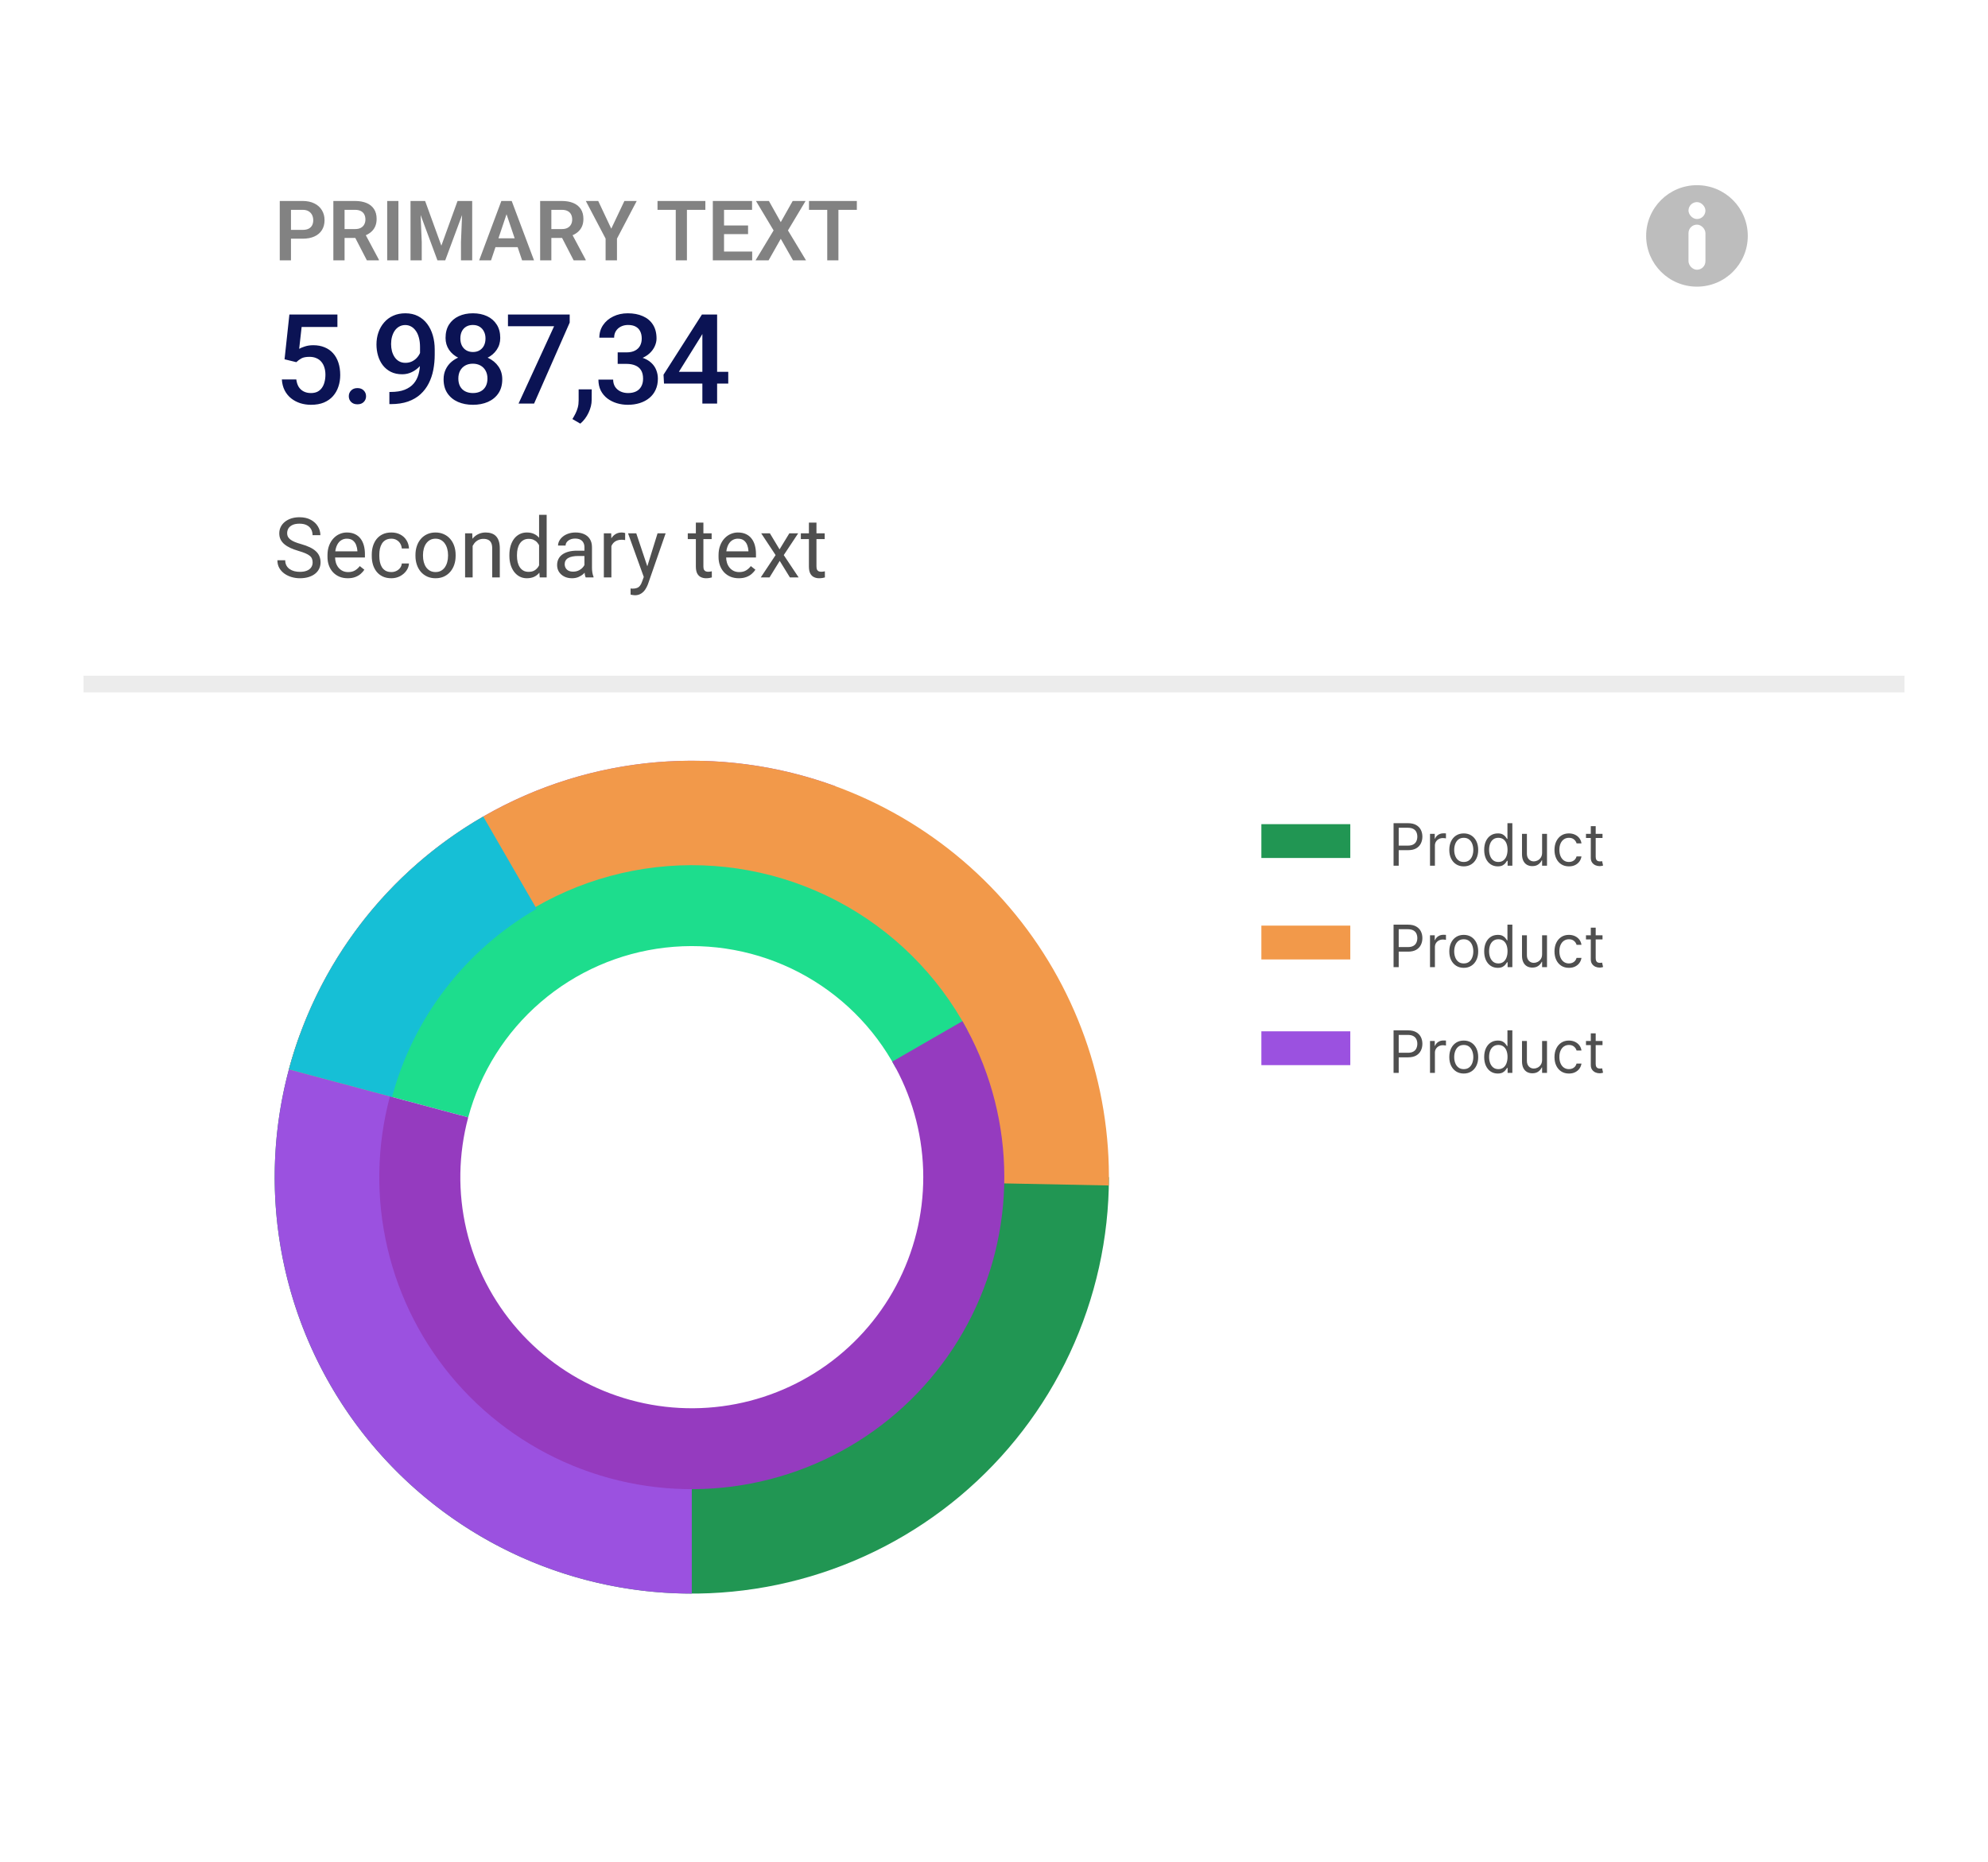 <svg width="238" height="223" viewBox="0 0 238 223" fill="none" xmlns="http://www.w3.org/2000/svg">
<g filter="url(#filter0_d_184_8667)">
<rect x="10" y="8" width="218" height="203" rx="6" fill="white"/>
</g>
<path d="M36.227 28.582H34.396V27.527H36.227C36.526 27.527 36.769 27.478 36.955 27.381C37.143 27.28 37.282 27.143 37.37 26.971C37.458 26.795 37.501 26.595 37.501 26.37C37.501 26.152 37.458 25.948 37.37 25.759C37.282 25.571 37.143 25.418 36.955 25.3C36.769 25.183 36.526 25.125 36.227 25.125H34.835V31.175H33.493V24.065H36.227C36.78 24.065 37.252 24.165 37.643 24.363C38.037 24.558 38.336 24.83 38.541 25.178C38.75 25.523 38.854 25.917 38.854 26.36C38.854 26.819 38.75 27.215 38.541 27.547C38.336 27.879 38.037 28.134 37.643 28.313C37.252 28.492 36.78 28.582 36.227 28.582ZM39.909 24.065H42.492C43.032 24.065 43.496 24.147 43.883 24.309C44.271 24.472 44.569 24.713 44.777 25.032C44.985 25.351 45.089 25.743 45.089 26.209C45.089 26.577 45.024 26.896 44.894 27.166C44.764 27.436 44.58 27.662 44.342 27.845C44.108 28.027 43.831 28.17 43.512 28.274L43.092 28.489H40.812L40.802 27.429H42.506C42.783 27.429 43.013 27.381 43.195 27.283C43.377 27.185 43.514 27.05 43.605 26.878C43.699 26.705 43.747 26.508 43.747 26.287C43.747 26.049 43.701 25.844 43.61 25.672C43.519 25.496 43.38 25.361 43.195 25.266C43.009 25.172 42.775 25.125 42.492 25.125H41.251V31.175H39.909V24.065ZM43.922 31.175L42.277 27.991L43.698 27.986L45.363 31.106V31.175H43.922ZM47.697 24.065V31.175H46.354V24.065H47.697ZM49.733 24.065H50.895L52.838 29.417L54.777 24.065H55.944L53.302 31.175H52.37L49.733 24.065ZM49.147 24.065H50.285L50.49 28.982V31.175H49.147V24.065ZM55.387 24.065H56.53V31.175H55.187V28.982L55.387 24.065ZM60.812 25.144L58.786 31.175H57.365L60.021 24.065H60.929L60.812 25.144ZM62.506 31.175L60.47 25.144L60.348 24.065H61.261L63.932 31.175H62.506ZM62.414 28.533V29.593H58.6V28.533H62.414ZM64.665 24.065H67.248C67.788 24.065 68.252 24.147 68.639 24.309C69.026 24.472 69.324 24.713 69.533 25.032C69.741 25.351 69.845 25.743 69.845 26.209C69.845 26.577 69.78 26.896 69.65 27.166C69.52 27.436 69.336 27.662 69.098 27.845C68.864 28.027 68.587 28.17 68.268 28.274L67.848 28.489H65.568L65.558 27.429H67.262C67.539 27.429 67.768 27.381 67.951 27.283C68.133 27.185 68.27 27.05 68.361 26.878C68.455 26.705 68.502 26.508 68.502 26.287C68.502 26.049 68.457 25.844 68.366 25.672C68.275 25.496 68.136 25.361 67.951 25.266C67.765 25.172 67.531 25.125 67.248 25.125H66.007V31.175H64.665V24.065ZM68.678 31.175L67.033 27.991L68.454 27.986L70.119 31.106V31.175H68.678ZM71.618 24.065L73.18 27.381L74.752 24.065H76.227L73.864 28.572V31.175H72.501V28.572L70.133 24.065H71.618ZM82.238 24.065V31.175H80.9V24.065H82.238ZM84.445 24.065V25.125H78.717V24.065H84.445ZM90.05 30.12V31.175H86.271V30.12H90.05ZM86.681 24.065V31.175H85.338V24.065H86.681ZM89.557 27V28.03H86.271V27H89.557ZM90.036 24.065V25.125H86.271V24.065H90.036ZM92.052 24.065L93.473 26.599L94.899 24.065H96.442L94.332 27.591L96.496 31.175H94.938L93.473 28.592L92.013 31.175H90.451L92.614 27.591L90.504 24.065H92.052ZM100.373 24.065V31.175H99.035V24.065H100.373ZM102.58 24.065V25.125H96.852V24.065H102.58Z" fill="#828282"/>
<path d="M35.473 43.366L34.066 43.022L34.645 37.66H40.395V39.154H36.11L35.817 41.769C35.983 41.671 36.212 41.576 36.505 41.483C36.798 41.386 37.133 41.337 37.509 41.337C38.012 41.337 38.461 41.42 38.856 41.586C39.257 41.747 39.596 41.984 39.874 42.296C40.153 42.604 40.365 42.98 40.512 43.424C40.658 43.864 40.731 44.359 40.731 44.911C40.731 45.404 40.658 45.866 40.512 46.295C40.37 46.725 40.155 47.103 39.867 47.431C39.579 47.758 39.215 48.014 38.776 48.2C38.341 48.38 37.826 48.471 37.23 48.471C36.786 48.471 36.359 48.407 35.949 48.28C35.543 48.148 35.18 47.956 34.857 47.702C34.535 47.443 34.276 47.126 34.081 46.749C33.886 46.369 33.773 45.932 33.744 45.438H35.473C35.517 45.785 35.612 46.081 35.758 46.325C35.91 46.564 36.11 46.747 36.359 46.874C36.608 47.001 36.896 47.065 37.223 47.065C37.521 47.065 37.777 47.013 37.992 46.911C38.207 46.803 38.385 46.652 38.527 46.456C38.673 46.256 38.781 46.022 38.849 45.753C38.922 45.485 38.959 45.187 38.959 44.86C38.959 44.547 38.917 44.262 38.834 44.003C38.756 43.744 38.637 43.52 38.476 43.329C38.319 43.139 38.122 42.992 37.882 42.89C37.643 42.782 37.367 42.728 37.055 42.728C36.635 42.728 36.312 42.79 36.088 42.912C35.868 43.034 35.663 43.185 35.473 43.366ZM41.758 47.445C41.758 47.172 41.851 46.942 42.037 46.757C42.222 46.566 42.474 46.471 42.791 46.471C43.113 46.471 43.365 46.566 43.545 46.757C43.731 46.942 43.824 47.172 43.824 47.445C43.824 47.719 43.731 47.948 43.545 48.134C43.365 48.319 43.113 48.412 42.791 48.412C42.474 48.412 42.222 48.319 42.037 48.134C41.851 47.948 41.758 47.719 41.758 47.445ZM46.616 46.933H46.762C47.436 46.933 47.998 46.845 48.447 46.669C48.901 46.488 49.262 46.239 49.531 45.922C49.799 45.605 49.992 45.231 50.109 44.801C50.227 44.372 50.285 43.905 50.285 43.402V41.564C50.285 41.129 50.239 40.748 50.146 40.421C50.058 40.089 49.931 39.813 49.765 39.594C49.604 39.369 49.416 39.201 49.201 39.088C48.991 38.976 48.764 38.92 48.52 38.92C48.251 38.92 48.01 38.981 47.795 39.103C47.585 39.22 47.407 39.384 47.26 39.594C47.119 39.799 47.009 40.041 46.931 40.319C46.857 40.592 46.821 40.885 46.821 41.198C46.821 41.491 46.855 41.774 46.923 42.047C46.997 42.316 47.104 42.555 47.246 42.765C47.387 42.975 47.565 43.141 47.78 43.263C47.995 43.385 48.247 43.446 48.535 43.446C48.808 43.446 49.06 43.395 49.289 43.292C49.519 43.185 49.719 43.041 49.89 42.86C50.06 42.68 50.195 42.477 50.292 42.252C50.39 42.028 50.444 41.798 50.454 41.564L51.127 41.769C51.127 42.14 51.049 42.506 50.893 42.868C50.742 43.224 50.529 43.551 50.256 43.849C49.987 44.142 49.672 44.377 49.311 44.552C48.955 44.728 48.566 44.816 48.147 44.816C47.639 44.816 47.189 44.721 46.799 44.53C46.413 44.335 46.091 44.071 45.832 43.739C45.578 43.407 45.388 43.026 45.261 42.597C45.134 42.167 45.07 41.715 45.07 41.242C45.07 40.729 45.148 40.248 45.305 39.799C45.461 39.35 45.688 38.954 45.986 38.612C46.284 38.266 46.645 37.997 47.07 37.807C47.499 37.611 47.985 37.514 48.527 37.514C49.103 37.514 49.609 37.626 50.043 37.851C50.478 38.075 50.844 38.385 51.142 38.781C51.44 39.176 51.664 39.635 51.816 40.158C51.967 40.68 52.043 41.242 52.043 41.842V42.465C52.043 43.095 51.987 43.703 51.874 44.289C51.762 44.87 51.579 45.409 51.325 45.907C51.076 46.4 50.747 46.835 50.336 47.211C49.931 47.582 49.433 47.873 48.842 48.083C48.256 48.288 47.568 48.39 46.777 48.39H46.616V46.933ZM60.13 45.416C60.13 46.081 59.977 46.64 59.669 47.094C59.361 47.548 58.941 47.892 58.409 48.127C57.882 48.356 57.286 48.471 56.622 48.471C55.958 48.471 55.36 48.356 54.828 48.127C54.295 47.892 53.876 47.548 53.568 47.094C53.26 46.64 53.106 46.081 53.106 45.416C53.106 44.977 53.192 44.579 53.363 44.223C53.534 43.861 53.775 43.551 54.088 43.292C54.405 43.029 54.776 42.826 55.201 42.685C55.631 42.543 56.1 42.472 56.607 42.472C57.281 42.472 57.884 42.597 58.416 42.846C58.949 43.095 59.366 43.439 59.669 43.878C59.977 44.318 60.13 44.831 60.13 45.416ZM58.358 45.329C58.358 44.972 58.285 44.66 58.138 44.391C57.992 44.123 57.787 43.915 57.523 43.769C57.259 43.622 56.954 43.549 56.607 43.549C56.256 43.549 55.951 43.622 55.692 43.769C55.433 43.915 55.23 44.123 55.084 44.391C54.942 44.66 54.872 44.972 54.872 45.329C54.872 45.69 54.942 46.002 55.084 46.266C55.226 46.525 55.428 46.723 55.692 46.859C55.956 46.996 56.266 47.065 56.622 47.065C56.978 47.065 57.286 46.996 57.545 46.859C57.804 46.723 58.004 46.525 58.145 46.266C58.287 46.002 58.358 45.69 58.358 45.329ZM59.889 40.465C59.889 40.998 59.747 41.471 59.464 41.886C59.185 42.301 58.8 42.628 58.307 42.868C57.813 43.102 57.252 43.219 56.622 43.219C55.987 43.219 55.421 43.102 54.923 42.868C54.43 42.628 54.041 42.301 53.758 41.886C53.48 41.471 53.341 40.998 53.341 40.465C53.341 39.831 53.48 39.296 53.758 38.861C54.041 38.422 54.43 38.087 54.923 37.858C55.416 37.628 55.98 37.514 56.615 37.514C57.249 37.514 57.813 37.628 58.307 37.858C58.8 38.087 59.185 38.422 59.464 38.861C59.747 39.296 59.889 39.831 59.889 40.465ZM58.123 40.524C58.123 40.206 58.06 39.928 57.933 39.689C57.811 39.445 57.638 39.254 57.413 39.118C57.188 38.981 56.922 38.913 56.615 38.913C56.307 38.913 56.041 38.978 55.816 39.11C55.592 39.242 55.418 39.428 55.296 39.667C55.174 39.906 55.113 40.192 55.113 40.524C55.113 40.851 55.174 41.137 55.296 41.381C55.418 41.62 55.592 41.808 55.816 41.945C56.046 42.081 56.314 42.15 56.622 42.15C56.93 42.15 57.196 42.081 57.42 41.945C57.645 41.808 57.818 41.62 57.94 41.381C58.062 41.137 58.123 40.851 58.123 40.524ZM68.203 37.66V38.627L63.94 48.324H62.08L66.335 39.066H60.813V37.66H68.203ZM70.841 46.625L70.834 47.885C70.834 48.383 70.71 48.895 70.46 49.423C70.211 49.95 69.882 50.385 69.472 50.727L68.527 50.177C68.664 49.958 68.788 49.735 68.9 49.511C69.013 49.286 69.103 49.047 69.171 48.793C69.24 48.539 69.274 48.258 69.274 47.951V46.625H70.841ZM73.948 42.194H75.003C75.413 42.194 75.752 42.123 76.021 41.981C76.294 41.84 76.497 41.645 76.629 41.395C76.761 41.147 76.827 40.861 76.827 40.539C76.827 40.202 76.766 39.914 76.644 39.674C76.526 39.43 76.346 39.242 76.102 39.11C75.862 38.978 75.557 38.913 75.186 38.913C74.874 38.913 74.59 38.976 74.336 39.103C74.087 39.225 73.89 39.401 73.743 39.63C73.597 39.855 73.523 40.123 73.523 40.436H71.751C71.751 39.87 71.9 39.367 72.198 38.927C72.496 38.488 72.901 38.144 73.414 37.895C73.931 37.641 74.512 37.514 75.157 37.514C75.845 37.514 76.446 37.628 76.959 37.858C77.476 38.083 77.879 38.419 78.167 38.869C78.455 39.318 78.599 39.874 78.599 40.539C78.599 40.841 78.528 41.149 78.387 41.461C78.245 41.774 78.035 42.06 77.757 42.318C77.478 42.572 77.132 42.78 76.717 42.941C76.302 43.097 75.821 43.175 75.274 43.175H73.948V42.194ZM73.948 43.571V42.604H75.274C75.899 42.604 76.431 42.677 76.871 42.824C77.315 42.97 77.676 43.173 77.955 43.432C78.233 43.685 78.436 43.976 78.562 44.303C78.694 44.63 78.76 44.977 78.76 45.343C78.76 45.841 78.67 46.286 78.489 46.676C78.314 47.062 78.062 47.389 77.735 47.658C77.408 47.926 77.024 48.129 76.585 48.266C76.15 48.402 75.677 48.471 75.164 48.471C74.705 48.471 74.266 48.407 73.846 48.28C73.426 48.153 73.05 47.965 72.718 47.716C72.386 47.462 72.122 47.148 71.927 46.772C71.736 46.391 71.641 45.951 71.641 45.453H73.406C73.406 45.77 73.48 46.051 73.626 46.295C73.777 46.535 73.987 46.723 74.256 46.859C74.529 46.996 74.842 47.065 75.193 47.065C75.564 47.065 75.884 46.998 76.153 46.867C76.421 46.735 76.626 46.54 76.768 46.281C76.915 46.022 76.988 45.709 76.988 45.343C76.988 44.928 76.907 44.591 76.746 44.333C76.585 44.074 76.356 43.883 76.058 43.761C75.76 43.634 75.408 43.571 75.003 43.571H73.948ZM87.185 44.523V45.929H79.494L79.436 44.867L84.035 37.66H85.449L83.918 40.282L81.274 44.523H87.185ZM85.852 37.66V48.324H84.086V37.66H85.852Z" fill="#0B1354"/>
<path d="M37.428 67.345C37.428 67.179 37.402 67.033 37.35 66.906C37.301 66.776 37.213 66.658 37.086 66.554C36.963 66.45 36.79 66.351 36.569 66.256C36.351 66.162 36.074 66.066 35.739 65.968C35.387 65.864 35.07 65.749 34.787 65.622C34.503 65.491 34.261 65.343 34.059 65.177C33.857 65.011 33.703 64.821 33.595 64.606C33.488 64.391 33.434 64.145 33.434 63.869C33.434 63.592 33.491 63.336 33.605 63.102C33.719 62.868 33.882 62.664 34.093 62.492C34.308 62.316 34.564 62.179 34.86 62.081C35.156 61.984 35.486 61.935 35.851 61.935C36.385 61.935 36.837 62.038 37.209 62.243C37.583 62.444 37.868 62.71 38.063 63.039C38.258 63.364 38.356 63.712 38.356 64.084H37.418C37.418 63.817 37.361 63.581 37.248 63.376C37.134 63.167 36.961 63.004 36.73 62.887C36.499 62.767 36.206 62.706 35.851 62.706C35.516 62.706 35.239 62.757 35.021 62.858C34.803 62.959 34.64 63.096 34.533 63.268C34.428 63.441 34.376 63.638 34.376 63.859C34.376 64.009 34.407 64.145 34.469 64.269C34.534 64.389 34.634 64.502 34.767 64.606C34.904 64.71 35.076 64.806 35.285 64.894C35.496 64.982 35.748 65.067 36.041 65.148C36.445 65.262 36.793 65.389 37.086 65.529C37.379 65.669 37.62 65.827 37.809 66.002C38.001 66.175 38.143 66.372 38.234 66.593C38.328 66.811 38.376 67.059 38.376 67.335C38.376 67.625 38.317 67.887 38.2 68.122C38.083 68.356 37.915 68.556 37.697 68.722C37.479 68.888 37.217 69.017 36.911 69.108C36.608 69.196 36.269 69.24 35.895 69.24C35.566 69.24 35.242 69.194 34.923 69.103C34.608 69.012 34.319 68.875 34.059 68.693C33.802 68.511 33.595 68.286 33.439 68.019C33.286 67.749 33.209 67.436 33.209 67.082H34.147C34.147 67.326 34.194 67.536 34.289 67.711C34.383 67.884 34.511 68.027 34.674 68.141C34.84 68.255 35.028 68.34 35.236 68.395C35.447 68.447 35.667 68.473 35.895 68.473C36.224 68.473 36.502 68.428 36.73 68.336C36.958 68.245 37.13 68.115 37.248 67.946C37.368 67.776 37.428 67.576 37.428 67.345ZM41.632 69.24C41.264 69.24 40.931 69.178 40.631 69.054C40.335 68.927 40.08 68.75 39.865 68.522C39.653 68.294 39.49 68.024 39.376 67.711C39.263 67.399 39.206 67.057 39.206 66.686V66.481C39.206 66.051 39.269 65.669 39.396 65.334C39.523 64.995 39.696 64.709 39.914 64.474C40.132 64.24 40.379 64.062 40.656 63.942C40.932 63.822 41.219 63.761 41.515 63.761C41.893 63.761 42.218 63.826 42.492 63.956C42.768 64.087 42.995 64.269 43.17 64.503C43.346 64.734 43.476 65.008 43.561 65.324C43.646 65.636 43.688 65.978 43.688 66.349V66.754H39.743V66.017H42.785V65.949C42.772 65.714 42.723 65.487 42.638 65.265C42.557 65.044 42.427 64.862 42.248 64.718C42.069 64.575 41.824 64.503 41.515 64.503C41.31 64.503 41.121 64.547 40.949 64.635C40.776 64.72 40.628 64.847 40.504 65.016C40.381 65.185 40.285 65.392 40.216 65.636C40.148 65.88 40.114 66.162 40.114 66.481V66.686C40.114 66.937 40.148 67.173 40.216 67.394C40.288 67.612 40.39 67.804 40.524 67.97C40.661 68.136 40.825 68.266 41.017 68.361C41.212 68.455 41.434 68.502 41.681 68.502C42 68.502 42.27 68.437 42.492 68.307C42.713 68.177 42.907 68.003 43.073 67.785L43.62 68.219C43.506 68.392 43.361 68.556 43.185 68.712C43.009 68.869 42.793 68.996 42.536 69.093C42.282 69.191 41.981 69.24 41.632 69.24ZM46.857 68.498C47.072 68.498 47.27 68.454 47.453 68.366C47.635 68.278 47.785 68.157 47.902 68.004C48.019 67.848 48.086 67.671 48.102 67.472H48.961C48.945 67.785 48.839 68.076 48.644 68.346C48.452 68.613 48.2 68.83 47.887 68.996C47.575 69.158 47.231 69.24 46.857 69.24C46.46 69.24 46.113 69.17 45.817 69.03C45.524 68.89 45.28 68.698 45.084 68.454C44.892 68.21 44.748 67.93 44.65 67.614C44.556 67.295 44.508 66.958 44.508 66.603V66.398C44.508 66.043 44.556 65.708 44.65 65.392C44.748 65.073 44.892 64.791 45.084 64.547C45.28 64.303 45.524 64.111 45.817 63.971C46.113 63.831 46.46 63.761 46.857 63.761C47.27 63.761 47.632 63.846 47.941 64.015C48.25 64.181 48.493 64.409 48.668 64.699C48.847 64.985 48.945 65.311 48.961 65.675H48.102C48.086 65.457 48.024 65.26 47.916 65.085C47.812 64.909 47.669 64.769 47.487 64.665C47.308 64.557 47.098 64.503 46.857 64.503C46.58 64.503 46.347 64.559 46.159 64.669C45.973 64.777 45.825 64.923 45.714 65.109C45.607 65.291 45.529 65.495 45.48 65.719C45.434 65.941 45.412 66.167 45.412 66.398V66.603C45.412 66.834 45.434 67.062 45.48 67.287C45.526 67.511 45.602 67.715 45.709 67.897C45.82 68.079 45.968 68.226 46.154 68.336C46.343 68.444 46.577 68.498 46.857 68.498ZM49.738 66.559V66.447C49.738 66.066 49.793 65.713 49.904 65.387C50.014 65.058 50.174 64.774 50.382 64.533C50.591 64.289 50.843 64.1 51.139 63.966C51.435 63.83 51.767 63.761 52.135 63.761C52.506 63.761 52.84 63.83 53.136 63.966C53.436 64.1 53.69 64.289 53.898 64.533C54.109 64.774 54.271 65.058 54.381 65.387C54.492 65.713 54.547 66.066 54.547 66.447V66.559C54.547 66.94 54.492 67.293 54.381 67.619C54.271 67.944 54.109 68.229 53.898 68.473C53.69 68.714 53.437 68.903 53.141 69.04C52.848 69.173 52.516 69.24 52.145 69.24C51.774 69.24 51.44 69.173 51.144 69.04C50.848 68.903 50.594 68.714 50.382 68.473C50.174 68.229 50.014 67.944 49.904 67.619C49.793 67.293 49.738 66.94 49.738 66.559ZM50.641 66.447V66.559C50.641 66.823 50.672 67.072 50.734 67.306C50.796 67.537 50.889 67.742 51.012 67.921C51.139 68.1 51.297 68.242 51.486 68.346C51.675 68.447 51.894 68.498 52.145 68.498C52.392 68.498 52.609 68.447 52.794 68.346C52.983 68.242 53.139 68.1 53.263 67.921C53.387 67.742 53.48 67.537 53.541 67.306C53.607 67.072 53.639 66.823 53.639 66.559V66.447C53.639 66.186 53.607 65.941 53.541 65.71C53.48 65.475 53.385 65.268 53.258 65.089C53.135 64.907 52.978 64.764 52.789 64.66C52.604 64.555 52.386 64.503 52.135 64.503C51.888 64.503 51.67 64.555 51.481 64.66C51.295 64.764 51.139 64.907 51.012 65.089C50.889 65.268 50.796 65.475 50.734 65.71C50.672 65.941 50.641 66.186 50.641 66.447ZM56.584 64.987V69.142H55.68V63.859H56.535L56.584 64.987ZM56.369 66.3L55.993 66.286C55.996 65.924 56.05 65.591 56.154 65.285C56.258 64.975 56.404 64.707 56.593 64.479C56.782 64.251 57.007 64.075 57.267 63.952C57.531 63.825 57.822 63.761 58.141 63.761C58.401 63.761 58.636 63.797 58.844 63.869C59.053 63.937 59.23 64.048 59.376 64.201C59.526 64.354 59.64 64.552 59.718 64.796C59.796 65.037 59.835 65.332 59.835 65.68V69.142H58.927V65.67C58.927 65.394 58.886 65.172 58.805 65.006C58.724 64.837 58.605 64.715 58.449 64.64C58.292 64.562 58.1 64.523 57.873 64.523C57.648 64.523 57.443 64.57 57.257 64.665C57.075 64.759 56.917 64.889 56.784 65.055C56.654 65.221 56.551 65.412 56.476 65.626C56.404 65.838 56.369 66.063 56.369 66.3ZM64.538 68.117V61.642H65.446V69.142H64.616L64.538 68.117ZM60.983 66.559V66.457C60.983 66.053 61.032 65.687 61.129 65.358C61.23 65.026 61.372 64.741 61.554 64.503C61.74 64.266 61.959 64.084 62.213 63.956C62.471 63.826 62.757 63.761 63.073 63.761C63.405 63.761 63.694 63.82 63.942 63.937C64.192 64.051 64.404 64.219 64.577 64.44C64.752 64.658 64.891 64.922 64.992 65.231C65.093 65.54 65.163 65.89 65.202 66.281V66.73C65.166 67.117 65.096 67.466 64.992 67.775C64.891 68.084 64.752 68.348 64.577 68.566C64.404 68.784 64.192 68.952 63.942 69.069C63.691 69.183 63.398 69.24 63.063 69.24C62.754 69.24 62.471 69.173 62.213 69.04C61.959 68.906 61.74 68.719 61.554 68.478C61.372 68.237 61.23 67.954 61.129 67.628C61.032 67.3 60.983 66.943 60.983 66.559ZM61.891 66.457V66.559C61.891 66.823 61.917 67.07 61.969 67.301C62.025 67.532 62.109 67.736 62.223 67.912C62.337 68.087 62.482 68.226 62.658 68.327C62.834 68.424 63.043 68.473 63.288 68.473C63.587 68.473 63.833 68.41 64.025 68.283C64.22 68.156 64.376 67.988 64.494 67.78C64.611 67.572 64.702 67.345 64.767 67.101V65.924C64.728 65.745 64.671 65.573 64.596 65.407C64.525 65.237 64.43 65.088 64.313 64.957C64.199 64.824 64.057 64.718 63.888 64.64C63.722 64.562 63.525 64.523 63.297 64.523C63.05 64.523 62.837 64.575 62.658 64.679C62.482 64.78 62.337 64.92 62.223 65.099C62.109 65.275 62.025 65.48 61.969 65.714C61.917 65.945 61.891 66.193 61.891 66.457ZM69.967 68.239V65.519C69.967 65.311 69.925 65.13 69.84 64.977C69.759 64.821 69.635 64.7 69.469 64.616C69.303 64.531 69.098 64.489 68.854 64.489C68.626 64.489 68.426 64.528 68.253 64.606C68.084 64.684 67.951 64.787 67.853 64.914C67.759 65.04 67.711 65.177 67.711 65.324H66.808C66.808 65.135 66.857 64.948 66.955 64.762C67.052 64.577 67.192 64.409 67.374 64.259C67.56 64.106 67.781 63.986 68.039 63.898C68.299 63.807 68.589 63.761 68.908 63.761C69.292 63.761 69.63 63.826 69.923 63.956C70.219 64.087 70.451 64.284 70.617 64.547C70.786 64.808 70.871 65.135 70.871 65.529V67.99C70.871 68.165 70.885 68.353 70.915 68.551C70.947 68.75 70.994 68.921 71.056 69.064V69.142H70.114C70.068 69.038 70.032 68.9 70.006 68.727C69.98 68.551 69.967 68.388 69.967 68.239ZM70.124 65.939L70.133 66.574H69.22C68.963 66.574 68.734 66.595 68.532 66.637C68.33 66.676 68.161 66.737 68.024 66.818C67.887 66.899 67.783 67.002 67.711 67.126C67.64 67.246 67.604 67.388 67.604 67.55C67.604 67.716 67.641 67.868 67.716 68.004C67.791 68.141 67.903 68.25 68.053 68.332C68.206 68.41 68.393 68.449 68.615 68.449C68.891 68.449 69.136 68.39 69.347 68.273C69.559 68.156 69.726 68.013 69.85 67.843C69.977 67.674 70.045 67.51 70.055 67.35L70.441 67.785C70.418 67.921 70.356 68.073 70.255 68.239C70.154 68.405 70.019 68.564 69.85 68.717C69.684 68.867 69.486 68.992 69.254 69.093C69.026 69.191 68.769 69.24 68.483 69.24C68.125 69.24 67.811 69.17 67.54 69.03C67.274 68.89 67.065 68.703 66.915 68.468C66.769 68.231 66.696 67.965 66.696 67.672C66.696 67.389 66.751 67.14 66.862 66.925C66.972 66.707 67.132 66.526 67.34 66.383C67.549 66.237 67.799 66.126 68.092 66.051C68.385 65.976 68.712 65.939 69.074 65.939H70.124ZM73.195 64.689V69.142H72.291V63.859H73.17L73.195 64.689ZM74.845 63.83L74.84 64.669C74.765 64.653 74.694 64.643 74.626 64.64C74.56 64.634 74.486 64.63 74.401 64.63C74.192 64.63 74.009 64.663 73.849 64.728C73.69 64.793 73.555 64.884 73.444 65.001C73.333 65.119 73.245 65.259 73.18 65.421C73.118 65.581 73.078 65.757 73.058 65.949L72.804 66.095C72.804 65.776 72.835 65.477 72.897 65.197C72.962 64.917 73.061 64.669 73.195 64.455C73.328 64.237 73.498 64.067 73.703 63.947C73.911 63.823 74.158 63.761 74.445 63.761C74.51 63.761 74.585 63.769 74.669 63.786C74.754 63.799 74.813 63.813 74.845 63.83ZM77.252 68.595L78.722 63.859H79.689L77.57 69.957C77.521 70.088 77.456 70.228 77.374 70.377C77.296 70.53 77.195 70.675 77.072 70.812C76.948 70.949 76.798 71.059 76.623 71.144C76.45 71.232 76.243 71.276 76.002 71.276C75.931 71.276 75.84 71.266 75.729 71.247C75.618 71.227 75.54 71.211 75.495 71.198L75.49 70.465C75.516 70.469 75.556 70.472 75.612 70.475C75.67 70.482 75.711 70.485 75.734 70.485C75.939 70.485 76.113 70.457 76.256 70.402C76.4 70.35 76.52 70.26 76.618 70.133C76.719 70.01 76.805 69.839 76.876 69.621L77.252 68.595ZM76.173 63.859L77.545 67.96L77.78 68.913L77.13 69.245L75.187 63.859H76.173ZM85.197 63.859V64.552H82.34V63.859H85.197ZM83.307 62.575H84.21V67.834C84.21 68.013 84.238 68.148 84.293 68.239C84.349 68.33 84.42 68.39 84.508 68.419C84.596 68.449 84.691 68.463 84.791 68.463C84.866 68.463 84.945 68.457 85.026 68.444C85.111 68.428 85.174 68.415 85.216 68.405L85.221 69.142C85.15 69.165 85.055 69.186 84.938 69.206C84.824 69.228 84.686 69.24 84.523 69.24C84.302 69.24 84.098 69.196 83.913 69.108C83.727 69.02 83.579 68.874 83.468 68.668C83.361 68.46 83.307 68.18 83.307 67.829V62.575ZM88.449 69.24C88.081 69.24 87.747 69.178 87.448 69.054C87.151 68.927 86.896 68.75 86.681 68.522C86.469 68.294 86.307 68.024 86.193 67.711C86.079 67.399 86.022 67.057 86.022 66.686V66.481C86.022 66.051 86.085 65.669 86.212 65.334C86.339 64.995 86.512 64.709 86.73 64.474C86.948 64.24 87.195 64.062 87.472 63.942C87.749 63.822 88.035 63.761 88.332 63.761C88.709 63.761 89.035 63.826 89.308 63.956C89.585 64.087 89.811 64.269 89.987 64.503C90.163 64.734 90.293 65.008 90.377 65.324C90.462 65.636 90.504 65.978 90.504 66.349V66.754H86.559V66.017H89.601V65.949C89.588 65.714 89.539 65.487 89.455 65.265C89.373 65.044 89.243 64.862 89.064 64.718C88.885 64.575 88.641 64.503 88.332 64.503C88.126 64.503 87.938 64.547 87.765 64.635C87.593 64.72 87.445 64.847 87.321 65.016C87.197 65.185 87.101 65.392 87.033 65.636C86.964 65.88 86.93 66.162 86.93 66.481V66.686C86.93 66.937 86.964 67.173 87.033 67.394C87.104 67.612 87.207 67.804 87.34 67.97C87.477 68.136 87.641 68.266 87.834 68.361C88.029 68.455 88.25 68.502 88.498 68.502C88.817 68.502 89.087 68.437 89.308 68.307C89.529 68.177 89.723 68.003 89.889 67.785L90.436 68.219C90.322 68.392 90.177 68.556 90.001 68.712C89.826 68.869 89.609 68.996 89.352 69.093C89.098 69.191 88.797 69.24 88.449 69.24ZM92.169 63.859L93.327 65.783L94.499 63.859H95.558L93.83 66.466L95.612 69.142H94.567L93.346 67.16L92.126 69.142H91.076L92.853 66.466L91.129 63.859H92.169ZM98.732 63.859V64.552H95.876V63.859H98.732ZM96.842 62.575H97.746V67.834C97.746 68.013 97.773 68.148 97.829 68.239C97.884 68.33 97.956 68.39 98.043 68.419C98.131 68.449 98.226 68.463 98.327 68.463C98.401 68.463 98.48 68.457 98.561 68.444C98.646 68.428 98.709 68.415 98.751 68.405L98.756 69.142C98.685 69.165 98.59 69.186 98.473 69.206C98.359 69.228 98.221 69.24 98.058 69.24C97.837 69.24 97.633 69.196 97.448 69.108C97.262 69.02 97.114 68.874 97.003 68.668C96.896 68.46 96.842 68.18 96.842 67.829V62.575Z" fill="#4F4F4F"/>
<ellipse cx="203.158" cy="28.249" rx="6.084" ry="6.075" fill="#BDBDBD"/>
<rect x="202.144" y="26.899" width="2.028" height="5.4" rx="1.014" fill="white"/>
<rect x="202.144" y="24.2" width="2.028" height="2.025" rx="1.012" fill="white"/>
<path d="M10 81.91H228" stroke="#ECECEC" stroke-width="2"/>
<path d="M166.835 103.661V98.57H168.555C168.955 98.57 169.281 98.642 169.535 98.786C169.79 98.929 169.979 99.122 170.101 99.365C170.224 99.609 170.285 99.881 170.285 100.181C170.285 100.481 170.224 100.753 170.101 100.998C169.98 101.244 169.793 101.439 169.54 101.585C169.286 101.729 168.961 101.801 168.565 101.801H167.332V101.255H168.545C168.819 101.255 169.038 101.207 169.204 101.113C169.37 101.018 169.49 100.891 169.564 100.73C169.641 100.568 169.679 100.384 169.679 100.181C169.679 99.977 169.641 99.794 169.564 99.634C169.49 99.473 169.369 99.347 169.201 99.256C169.034 99.163 168.812 99.117 168.535 99.117H167.451V103.661H166.835ZM171.199 103.661V99.843H171.766V100.419H171.805C171.875 100.23 172.001 100.077 172.183 99.959C172.365 99.842 172.571 99.783 172.8 99.783C172.843 99.783 172.897 99.784 172.961 99.785C173.026 99.787 173.075 99.79 173.108 99.793V100.389C173.088 100.384 173.042 100.377 172.971 100.367C172.902 100.355 172.828 100.35 172.75 100.35C172.564 100.35 172.399 100.389 172.253 100.467C172.109 100.543 171.994 100.649 171.91 100.785C171.827 100.919 171.785 101.072 171.785 101.245V103.661H171.199ZM175.238 103.74C174.894 103.74 174.591 103.658 174.331 103.494C174.072 103.33 173.87 103.101 173.724 102.806C173.58 102.511 173.508 102.166 173.508 101.772C173.508 101.374 173.58 101.027 173.724 100.73C173.87 100.433 174.072 100.203 174.331 100.039C174.591 99.875 174.894 99.793 175.238 99.793C175.583 99.793 175.885 99.875 176.143 100.039C176.403 100.203 176.605 100.433 176.75 100.73C176.895 101.027 176.968 101.374 176.968 101.772C176.968 102.166 176.895 102.511 176.75 102.806C176.605 103.101 176.403 103.33 176.143 103.494C175.885 103.658 175.583 103.74 175.238 103.74ZM175.238 103.213C175.5 103.213 175.715 103.146 175.885 103.012C176.054 102.878 176.179 102.701 176.26 102.482C176.341 102.264 176.382 102.027 176.382 101.772C176.382 101.516 176.341 101.279 176.26 101.058C176.179 100.838 176.054 100.66 175.885 100.524C175.715 100.388 175.5 100.32 175.238 100.32C174.976 100.32 174.761 100.388 174.592 100.524C174.423 100.66 174.298 100.838 174.217 101.058C174.135 101.279 174.095 101.516 174.095 101.772C174.095 102.027 174.135 102.264 174.217 102.482C174.298 102.701 174.423 102.878 174.592 103.012C174.761 103.146 174.976 103.213 175.238 103.213ZM179.306 103.74C178.987 103.74 178.707 103.66 178.463 103.499C178.219 103.337 178.029 103.108 177.891 102.813C177.754 102.516 177.685 102.166 177.685 101.762C177.685 101.361 177.754 101.013 177.891 100.718C178.029 100.423 178.22 100.195 178.465 100.034C178.711 99.873 178.994 99.793 179.316 99.793C179.564 99.793 179.76 99.834 179.905 99.917C180.051 99.998 180.162 100.091 180.238 100.196C180.316 100.298 180.376 100.383 180.419 100.449H180.469V98.57H181.056V103.661H180.489V103.074H180.419C180.376 103.144 180.315 103.232 180.235 103.338C180.156 103.442 180.042 103.536 179.895 103.619C179.747 103.7 179.551 103.74 179.306 103.74ZM179.385 103.213C179.62 103.213 179.819 103.152 179.982 103.029C180.144 102.905 180.268 102.734 180.352 102.515C180.437 102.294 180.479 102.04 180.479 101.752C180.479 101.467 180.437 101.217 180.355 101.003C180.272 100.788 180.149 100.621 179.987 100.501C179.824 100.38 179.624 100.32 179.385 100.32C179.137 100.32 178.929 100.384 178.764 100.511C178.6 100.637 178.476 100.809 178.393 101.026C178.312 101.241 178.272 101.483 178.272 101.752C178.272 102.023 178.313 102.27 178.396 102.492C178.48 102.713 178.605 102.889 178.769 103.019C178.934 103.149 179.14 103.213 179.385 103.213ZM184.618 102.1V99.843H185.204V103.661H184.618V103.014H184.578C184.488 103.208 184.349 103.373 184.16 103.509C183.971 103.643 183.733 103.71 183.444 103.71C183.206 103.71 182.994 103.658 182.808 103.554C182.622 103.448 182.477 103.289 182.371 103.077C182.265 102.863 182.211 102.594 182.211 102.269V99.843H182.798V102.229C182.798 102.507 182.876 102.729 183.032 102.895C183.189 103.061 183.39 103.144 183.633 103.144C183.779 103.144 183.928 103.106 184.078 103.032C184.231 102.957 184.358 102.843 184.461 102.689C184.566 102.535 184.618 102.338 184.618 102.1ZM187.83 103.74C187.472 103.74 187.164 103.656 186.905 103.487C186.647 103.318 186.448 103.085 186.309 102.788C186.17 102.492 186.1 102.153 186.1 101.772C186.1 101.384 186.171 101.042 186.314 100.745C186.458 100.447 186.658 100.214 186.915 100.046C187.174 99.877 187.475 99.793 187.82 99.793C188.089 99.793 188.33 99.843 188.546 99.942C188.761 100.041 188.938 100.181 189.075 100.36C189.213 100.539 189.298 100.747 189.331 100.986H188.745C188.7 100.812 188.601 100.658 188.446 100.524C188.294 100.388 188.089 100.32 187.83 100.32C187.601 100.32 187.401 100.38 187.228 100.499C187.058 100.616 186.924 100.783 186.828 100.998C186.734 101.212 186.687 101.463 186.687 101.752C186.687 102.047 186.733 102.304 186.826 102.522C186.92 102.741 187.053 102.911 187.223 103.032C187.396 103.153 187.598 103.213 187.83 103.213C187.982 103.213 188.121 103.187 188.245 103.134C188.369 103.081 188.475 103.005 188.561 102.905C188.647 102.806 188.708 102.686 188.745 102.547H189.331C189.298 102.773 189.216 102.976 189.085 103.156C188.956 103.335 188.785 103.478 188.571 103.584C188.359 103.688 188.112 103.74 187.83 103.74ZM191.85 99.843V100.34H189.871V99.843H191.85ZM190.448 98.928H191.034V102.567C191.034 102.733 191.058 102.857 191.106 102.94C191.156 103.021 191.219 103.076 191.295 103.104C191.373 103.13 191.455 103.144 191.541 103.144C191.606 103.144 191.659 103.14 191.7 103.134C191.742 103.125 191.775 103.119 191.8 103.114L191.919 103.641C191.879 103.656 191.824 103.671 191.753 103.686C191.681 103.702 191.591 103.71 191.482 103.71C191.316 103.71 191.154 103.675 190.994 103.604C190.837 103.532 190.706 103.424 190.602 103.278C190.499 103.132 190.448 102.948 190.448 102.726V98.928Z" fill="#4F4F4F"/>
<rect x="151.009" y="98.686" width="10.646" height="4.05" fill="#219653"/>
<path d="M166.835 115.81V110.719H168.555C168.955 110.719 169.281 110.791 169.535 110.936C169.79 111.078 169.979 111.271 170.101 111.515C170.224 111.758 170.285 112.03 170.285 112.33C170.285 112.63 170.224 112.903 170.101 113.148C169.98 113.393 169.793 113.589 169.54 113.735C169.286 113.879 168.961 113.951 168.565 113.951H167.332V113.404H168.545C168.819 113.404 169.038 113.357 169.204 113.262C169.37 113.168 169.49 113.04 169.564 112.88C169.641 112.717 169.679 112.534 169.679 112.33C169.679 112.126 169.641 111.944 169.564 111.783C169.49 111.623 169.369 111.497 169.201 111.405C169.034 111.313 168.812 111.266 168.535 111.266H167.451V115.81H166.835ZM171.199 115.81V111.992H171.766V112.569H171.805C171.875 112.38 172.001 112.227 172.183 112.109C172.365 111.991 172.571 111.932 172.8 111.932C172.843 111.932 172.897 111.933 172.961 111.935C173.026 111.937 173.075 111.939 173.108 111.942V112.539C173.088 112.534 173.042 112.527 172.971 112.517C172.902 112.505 172.828 112.499 172.75 112.499C172.564 112.499 172.399 112.538 172.253 112.616C172.109 112.692 171.994 112.798 171.91 112.934C171.827 113.068 171.785 113.222 171.785 113.394V115.81H171.199ZM175.238 115.89C174.894 115.89 174.591 115.808 174.331 115.644C174.072 115.48 173.87 115.25 173.724 114.955C173.58 114.66 173.508 114.316 173.508 113.921C173.508 113.523 173.58 113.176 173.724 112.88C173.87 112.583 174.072 112.353 174.331 112.188C174.591 112.024 174.894 111.942 175.238 111.942C175.583 111.942 175.885 112.024 176.143 112.188C176.403 112.353 176.605 112.583 176.75 112.88C176.895 113.176 176.968 113.523 176.968 113.921C176.968 114.316 176.895 114.66 176.75 114.955C176.605 115.25 176.403 115.48 176.143 115.644C175.885 115.808 175.583 115.89 175.238 115.89ZM175.238 115.363C175.5 115.363 175.715 115.296 175.885 115.162C176.054 115.027 176.179 114.851 176.26 114.632C176.341 114.413 176.382 114.176 176.382 113.921C176.382 113.666 176.341 113.428 176.26 113.208C176.179 112.987 176.054 112.809 175.885 112.673C175.715 112.537 175.5 112.469 175.238 112.469C174.976 112.469 174.761 112.537 174.592 112.673C174.423 112.809 174.298 112.987 174.217 113.208C174.135 113.428 174.095 113.666 174.095 113.921C174.095 114.176 174.135 114.413 174.217 114.632C174.298 114.851 174.423 115.027 174.592 115.162C174.761 115.296 174.976 115.363 175.238 115.363ZM179.306 115.89C178.987 115.89 178.707 115.809 178.463 115.649C178.219 115.486 178.029 115.258 177.891 114.963C177.754 114.666 177.685 114.316 177.685 113.911C177.685 113.51 177.754 113.162 177.891 112.867C178.029 112.572 178.22 112.344 178.465 112.184C178.711 112.023 178.994 111.942 179.316 111.942C179.564 111.942 179.76 111.984 179.905 112.067C180.051 112.148 180.162 112.241 180.238 112.345C180.316 112.448 180.376 112.532 180.419 112.599H180.469V110.719H181.056V115.81H180.489V115.224H180.419C180.376 115.293 180.315 115.381 180.235 115.487C180.156 115.592 180.042 115.685 179.895 115.768C179.747 115.849 179.551 115.89 179.306 115.89ZM179.385 115.363C179.62 115.363 179.819 115.302 179.982 115.179C180.144 115.055 180.268 114.883 180.352 114.664C180.437 114.444 180.479 114.19 180.479 113.901C180.479 113.616 180.437 113.367 180.355 113.153C180.272 112.938 180.149 112.77 179.987 112.651C179.824 112.53 179.624 112.469 179.385 112.469C179.137 112.469 178.929 112.533 178.764 112.661C178.6 112.787 178.476 112.958 178.393 113.175C178.312 113.391 178.272 113.633 178.272 113.901C178.272 114.173 178.313 114.42 178.396 114.642C178.48 114.862 178.605 115.038 178.769 115.169C178.934 115.298 179.14 115.363 179.385 115.363ZM184.618 114.249V111.992H185.204V115.81H184.618V115.164H184.578C184.488 115.358 184.349 115.523 184.16 115.659C183.971 115.793 183.733 115.86 183.444 115.86C183.206 115.86 182.994 115.808 182.808 115.703C182.622 115.597 182.477 115.438 182.371 115.226C182.265 115.012 182.211 114.743 182.211 114.418V111.992H182.798V114.378C182.798 114.657 182.876 114.879 183.032 115.045C183.189 115.21 183.39 115.293 183.633 115.293C183.779 115.293 183.928 115.256 184.078 115.181C184.231 115.107 184.358 114.992 184.461 114.838C184.566 114.684 184.618 114.488 184.618 114.249ZM187.83 115.89C187.472 115.89 187.164 115.805 186.905 115.636C186.647 115.467 186.448 115.234 186.309 114.938C186.17 114.641 186.1 114.302 186.1 113.921C186.1 113.533 186.171 113.191 186.314 112.894C186.458 112.596 186.658 112.363 186.915 112.196C187.174 112.027 187.475 111.942 187.82 111.942C188.089 111.942 188.33 111.992 188.546 112.092C188.761 112.191 188.938 112.33 189.075 112.509C189.213 112.688 189.298 112.897 189.331 113.136H188.745C188.7 112.962 188.601 112.807 188.446 112.673C188.294 112.537 188.089 112.469 187.83 112.469C187.601 112.469 187.401 112.529 187.228 112.648C187.058 112.766 186.924 112.933 186.828 113.148C186.734 113.362 186.687 113.613 186.687 113.901C186.687 114.196 186.733 114.453 186.826 114.672C186.92 114.891 187.053 115.06 187.223 115.181C187.396 115.302 187.598 115.363 187.83 115.363C187.982 115.363 188.121 115.336 188.245 115.283C188.369 115.23 188.475 115.154 188.561 115.055C188.647 114.955 188.708 114.836 188.745 114.697H189.331C189.298 114.922 189.216 115.125 189.085 115.306C188.956 115.485 188.785 115.627 188.571 115.733C188.359 115.838 188.112 115.89 187.83 115.89ZM191.85 111.992V112.489H189.871V111.992H191.85ZM190.448 111.077H191.034V114.717C191.034 114.882 191.058 115.007 191.106 115.089C191.156 115.171 191.219 115.225 191.295 115.253C191.373 115.28 191.455 115.293 191.541 115.293C191.606 115.293 191.659 115.29 191.7 115.283C191.742 115.275 191.775 115.268 191.8 115.263L191.919 115.79C191.879 115.805 191.824 115.82 191.753 115.835C191.681 115.852 191.591 115.86 191.482 115.86C191.316 115.86 191.154 115.824 190.994 115.753C190.837 115.682 190.706 115.573 190.602 115.427C190.499 115.282 190.448 115.098 190.448 114.876V111.077Z" fill="#4F4F4F"/>
<rect x="151.009" y="110.835" width="10.646" height="4.05" fill="#F2994A"/>
<path d="M166.835 128.466V123.375H168.555C168.955 123.375 169.281 123.447 169.535 123.592C169.79 123.734 169.979 123.927 170.101 124.171C170.224 124.414 170.285 124.686 170.285 124.986C170.285 125.286 170.224 125.559 170.101 125.804C169.98 126.049 169.793 126.245 169.54 126.391C169.286 126.535 168.961 126.607 168.565 126.607H167.332V126.06H168.545C168.819 126.06 169.038 126.013 169.204 125.918C169.37 125.824 169.49 125.696 169.564 125.535C169.641 125.373 169.679 125.19 169.679 124.986C169.679 124.782 169.641 124.6 169.564 124.439C169.49 124.278 169.369 124.153 169.201 124.061C169.034 123.969 168.812 123.922 168.535 123.922H167.451V128.466H166.835ZM171.199 128.466V124.648H171.766V125.225H171.805C171.875 125.036 172.001 124.882 172.183 124.765C172.365 124.647 172.571 124.588 172.8 124.588C172.843 124.588 172.897 124.589 172.961 124.591C173.026 124.592 173.075 124.595 173.108 124.598V125.195C173.088 125.19 173.042 125.182 172.971 125.173C172.902 125.161 172.828 125.155 172.75 125.155C172.564 125.155 172.399 125.194 172.253 125.272C172.109 125.348 171.994 125.454 171.91 125.59C171.827 125.724 171.785 125.878 171.785 126.05V128.466H171.199ZM175.238 128.546C174.894 128.546 174.591 128.464 174.331 128.3C174.072 128.136 173.87 127.906 173.724 127.611C173.58 127.316 173.508 126.971 173.508 126.577C173.508 126.179 173.58 125.832 173.724 125.535C173.87 125.239 174.072 125.008 174.331 124.844C174.591 124.68 174.894 124.598 175.238 124.598C175.583 124.598 175.885 124.68 176.143 124.844C176.403 125.008 176.605 125.239 176.75 125.535C176.895 125.832 176.968 126.179 176.968 126.577C176.968 126.971 176.895 127.316 176.75 127.611C176.605 127.906 176.403 128.136 176.143 128.3C175.885 128.464 175.583 128.546 175.238 128.546ZM175.238 128.019C175.5 128.019 175.715 127.952 175.885 127.817C176.054 127.683 176.179 127.507 176.26 127.288C176.341 127.069 176.382 126.832 176.382 126.577C176.382 126.322 176.341 126.084 176.26 125.864C176.179 125.643 176.054 125.465 175.885 125.329C175.715 125.193 175.5 125.125 175.238 125.125C174.976 125.125 174.761 125.193 174.592 125.329C174.423 125.465 174.298 125.643 174.217 125.864C174.135 126.084 174.095 126.322 174.095 126.577C174.095 126.832 174.135 127.069 174.217 127.288C174.298 127.507 174.423 127.683 174.592 127.817C174.761 127.952 174.976 128.019 175.238 128.019ZM179.306 128.546C178.987 128.546 178.707 128.465 178.463 128.305C178.219 128.142 178.029 127.914 177.891 127.619C177.754 127.322 177.685 126.971 177.685 126.567C177.685 126.166 177.754 125.818 177.891 125.523C178.029 125.228 178.22 125 178.465 124.839C178.711 124.679 178.994 124.598 179.316 124.598C179.564 124.598 179.76 124.64 179.905 124.723C180.051 124.804 180.162 124.897 180.238 125.001C180.316 125.104 180.376 125.188 180.419 125.255H180.469V123.375H181.056V128.466H180.489V127.88H180.419C180.376 127.949 180.315 128.037 180.235 128.143C180.156 128.247 180.042 128.341 179.895 128.424C179.747 128.505 179.551 128.546 179.306 128.546ZM179.385 128.019C179.62 128.019 179.819 127.957 179.982 127.835C180.144 127.711 180.268 127.539 180.352 127.32C180.437 127.1 180.479 126.845 180.479 126.557C180.479 126.272 180.437 126.023 180.355 125.809C180.272 125.593 180.149 125.426 179.987 125.307C179.824 125.186 179.624 125.125 179.385 125.125C179.137 125.125 178.929 125.189 178.764 125.317C178.6 125.443 178.476 125.614 178.393 125.831C178.312 126.047 178.272 126.289 178.272 126.557C178.272 126.829 178.313 127.076 178.396 127.298C178.48 127.518 178.605 127.694 178.769 127.825C178.934 127.954 179.14 128.019 179.385 128.019ZM184.618 126.905V124.648H185.204V128.466H184.618V127.82H184.578C184.488 128.014 184.349 128.179 184.16 128.315C183.971 128.449 183.733 128.516 183.444 128.516C183.206 128.516 182.994 128.464 182.808 128.359C182.622 128.253 182.477 128.094 182.371 127.882C182.265 127.668 182.211 127.399 182.211 127.074V124.648H182.798V127.034C182.798 127.313 182.876 127.535 183.032 127.701C183.189 127.866 183.39 127.949 183.633 127.949C183.779 127.949 183.928 127.912 184.078 127.837C184.231 127.763 184.358 127.648 184.461 127.494C184.566 127.34 184.618 127.144 184.618 126.905ZM187.83 128.546C187.472 128.546 187.164 128.461 186.905 128.292C186.647 128.123 186.448 127.89 186.309 127.594C186.17 127.297 186.1 126.958 186.1 126.577C186.1 126.189 186.171 125.847 186.314 125.55C186.458 125.252 186.658 125.019 186.915 124.852C187.174 124.683 187.475 124.598 187.82 124.598C188.089 124.598 188.33 124.648 188.546 124.747C188.761 124.847 188.938 124.986 189.075 125.165C189.213 125.344 189.298 125.553 189.331 125.791H188.745C188.7 125.617 188.601 125.463 188.446 125.329C188.294 125.193 188.089 125.125 187.83 125.125C187.601 125.125 187.401 125.185 187.228 125.304C187.058 125.422 186.924 125.588 186.828 125.804C186.734 126.018 186.687 126.269 186.687 126.557C186.687 126.852 186.733 127.109 186.826 127.328C186.92 127.546 187.053 127.716 187.223 127.837C187.396 127.958 187.598 128.019 187.83 128.019C187.982 128.019 188.121 127.992 188.245 127.939C188.369 127.886 188.475 127.81 188.561 127.711C188.647 127.611 188.708 127.492 188.745 127.353H189.331C189.298 127.578 189.216 127.781 189.085 127.962C188.956 128.141 188.785 128.283 188.571 128.389C188.359 128.494 188.112 128.546 187.83 128.546ZM191.85 124.648V125.145H189.871V124.648H191.85ZM190.448 123.733H191.034V127.372C191.034 127.538 191.058 127.662 191.106 127.745C191.156 127.827 191.219 127.881 191.295 127.909C191.373 127.936 191.455 127.949 191.541 127.949C191.606 127.949 191.659 127.946 191.7 127.939C191.742 127.931 191.775 127.924 191.8 127.919L191.919 128.446C191.879 128.461 191.824 128.476 191.753 128.491C191.681 128.508 191.591 128.516 191.482 128.516C191.316 128.516 191.154 128.48 190.994 128.409C190.837 128.338 190.706 128.229 190.602 128.083C190.499 127.938 190.448 127.754 190.448 127.532V123.733Z" fill="#4F4F4F"/>
<rect x="151.009" y="123.491" width="10.646" height="4.05" fill="#9B51E0"/>
<path d="M132.758 140.956C132.758 148.242 131.159 155.439 128.074 162.041C124.989 168.643 120.493 174.49 114.901 179.17C109.31 183.85 102.759 187.25 95.71 189.131C88.662 191.011 81.286 191.326 74.102 190.054C66.918 188.782 60.1 185.954 54.129 181.768C48.157 177.582 43.177 172.14 39.538 165.826C35.899 159.511 33.69 152.477 33.066 145.218C32.443 137.959 33.42 130.652 35.928 123.811L47.842 128.167C45.971 133.27 45.242 138.721 45.707 144.135C46.172 149.55 47.82 154.797 50.534 159.507C53.249 164.218 56.964 168.277 61.418 171.399C65.873 174.522 70.958 176.632 76.317 177.581C81.676 178.529 87.178 178.294 92.436 176.891C97.694 175.489 102.58 172.953 106.751 169.461C110.922 165.97 114.276 161.609 116.577 156.684C118.878 151.759 120.071 146.391 120.071 140.956H132.758Z" fill="#219653"/>
<path d="M82.821 190.82C75.525 190.82 68.317 189.224 61.706 186.143C55.094 183.063 49.238 178.573 44.551 172.99C39.864 167.407 36.459 160.866 34.576 153.827C32.693 146.789 32.377 139.423 33.651 132.25C34.925 125.076 37.757 118.269 41.949 112.306C46.142 106.343 51.591 101.37 57.915 97.737C64.239 94.103 71.283 91.897 78.553 91.275C85.822 90.652 93.14 91.627 99.991 94.132L95.611 106.079C90.507 104.213 85.056 103.486 79.642 103.95C74.227 104.414 68.98 106.057 64.269 108.763C59.559 111.47 55.499 115.174 52.377 119.616C49.254 124.057 47.144 129.128 46.196 134.471C45.247 139.814 45.482 145.301 46.885 150.543C48.287 155.786 50.824 160.658 54.315 164.817C57.806 168.976 62.168 172.32 67.093 174.615C72.018 176.909 77.386 178.098 82.821 178.098L82.821 190.82Z" fill="#9B51E0"/>
<path d="M34.585 128.05C37.743 116.282 45.106 106.076 55.285 99.358C65.463 92.64 77.753 89.875 89.833 91.586C101.913 93.297 112.948 99.364 120.854 108.643C128.761 117.922 132.992 129.771 132.748 141.951L119.801 141.693C119.981 132.671 116.847 123.896 110.991 117.023C105.135 110.15 96.962 105.656 88.014 104.389C79.067 103.122 69.965 105.169 62.426 110.145C54.887 115.121 49.433 122.681 47.094 131.397L34.585 128.05Z" fill="#F2994A"/>
<path d="M46.683 131.287C48.625 124.05 52.701 117.564 58.382 112.67C64.063 107.776 71.087 104.7 78.541 103.843C85.994 102.986 93.534 104.387 100.181 107.863C106.827 111.339 112.273 116.731 115.812 123.338L107.256 127.907C104.636 123.013 100.602 119.02 95.679 116.445C90.756 113.87 85.171 112.833 79.65 113.468C74.13 114.102 68.927 116.38 64.72 120.005C60.512 123.63 57.493 128.434 56.054 133.794L46.683 131.287Z" fill="#1DDD8D"/>
<path d="M115.221 122.277C118.298 127.598 120.012 133.594 120.214 139.734C120.415 145.874 119.097 151.969 116.375 157.479C113.654 162.989 109.614 167.744 104.613 171.323C99.612 174.901 93.804 177.193 87.704 177.995C81.604 178.797 75.4 178.084 69.642 175.92C63.884 173.756 58.749 170.207 54.692 165.588C50.636 160.969 47.782 155.422 46.385 149.439C44.988 143.456 45.09 137.222 46.683 131.287L56.054 133.795C54.875 138.19 54.799 142.808 55.834 147.239C56.869 151.671 58.982 155.779 61.987 159.2C64.991 162.622 68.795 165.25 73.06 166.853C77.325 168.456 81.92 168.984 86.438 168.39C90.956 167.796 95.257 166.098 98.962 163.448C102.666 160.797 105.658 157.276 107.674 153.194C109.689 149.113 110.666 144.599 110.517 140.051C110.368 135.503 109.097 131.062 106.819 127.121L115.221 122.277Z" fill="#953BBF"/>
<path d="M34.585 128.05C36.282 121.725 39.211 115.796 43.203 110.601C47.195 105.406 52.173 101.046 57.852 97.772L64.245 108.829C60.02 111.265 56.317 114.508 53.347 118.373C50.377 122.238 48.199 126.649 46.936 131.355L34.585 128.05Z" fill="#16BFD6"/>
<defs>
<filter id="filter0_d_184_8667" x="0" y="0" width="238" height="223" filterUnits="userSpaceOnUse" color-interpolation-filters="sRGB">
<feFlood flood-opacity="0" result="BackgroundImageFix"/>
<feColorMatrix in="SourceAlpha" type="matrix" values="0 0 0 0 0 0 0 0 0 0 0 0 0 0 0 0 0 0 127 0" result="hardAlpha"/>
<feOffset dy="2"/>
<feGaussianBlur stdDeviation="5"/>
<feComposite in2="hardAlpha" operator="out"/>
<feColorMatrix type="matrix" values="0 0 0 0 0 0 0 0 0 0 0 0 0 0 0 0 0 0 0.1 0"/>
<feBlend mode="normal" in2="BackgroundImageFix" result="effect1_dropShadow_184_8667"/>
<feBlend mode="normal" in="SourceGraphic" in2="effect1_dropShadow_184_8667" result="shape"/>
</filter>
</defs>
</svg>
